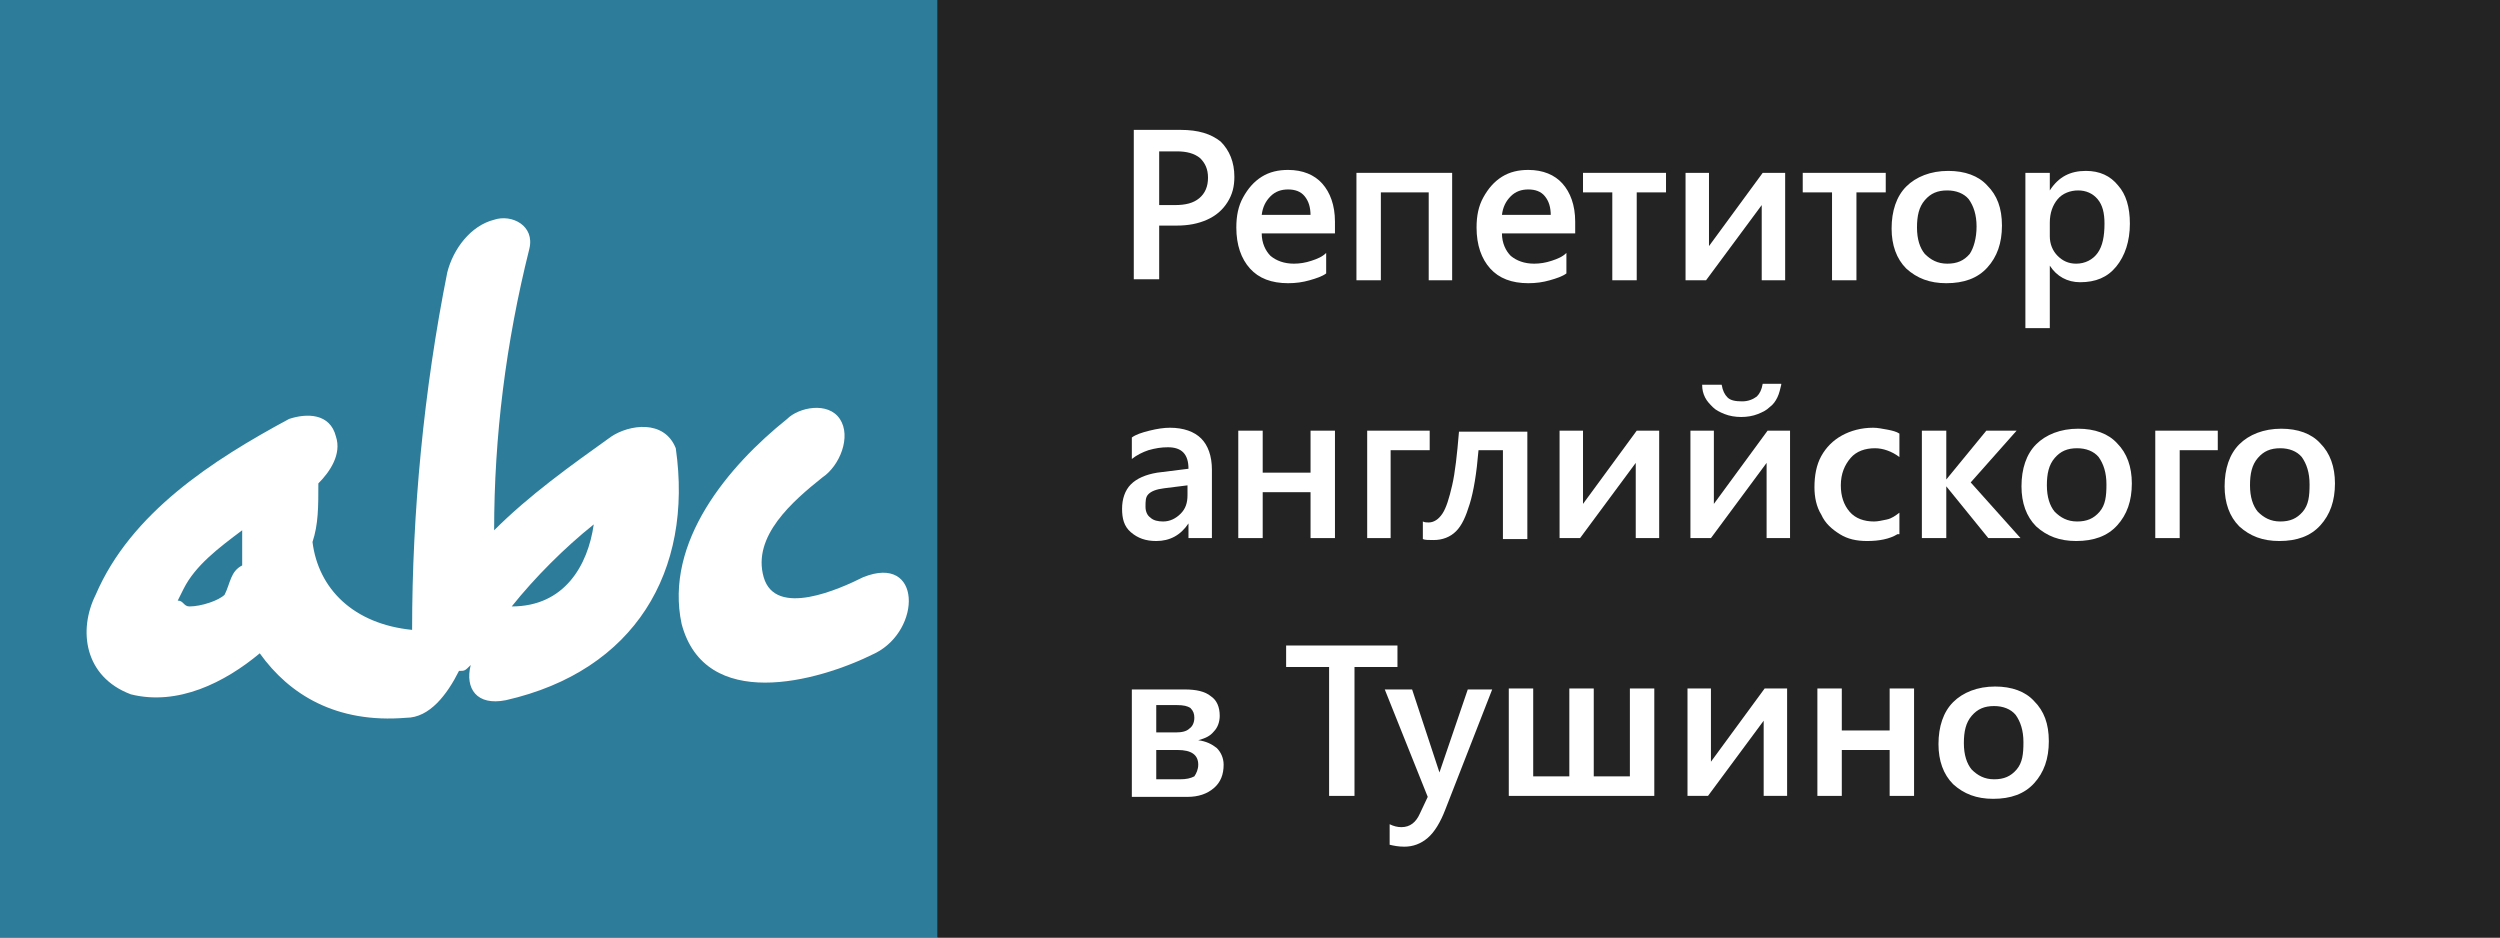 <svg version="1.1" xmlns="http://www.w3.org/2000/svg" xmlns:xlink="http://www.w3.org/1999/xlink" x="0px" y="0px" viewBox="0 0 256 96" enable-background="new 0 0 256 96" xml:space="preserve"><rect x="0" y="0" width="256" height="96" fill="#333333" stroke="none"/><rect id="XMLID_7_" fill="#2D7C9A" width="96" height="96"/><g id="XMLID_1_"><path id="XMLID_2_" fill="#FFFFFF" d="M62.6,44.7c-4.2,3-8.4,6-12,9.6c0-9.6,1.2-19.2,3.6-28.8c0.6-2.4-1.8-3.6-3.6-3c-2.4,0.6-4.2,3-4.8,5.4c-2.4,12-3.6,24.6-3.6,36.6c-6-0.6-9.6-4.2-10.2-9c0.6-1.8,0.6-3.6,0.6-6c1.2-1.2,2.4-3,1.8-4.8c-0.6-2.4-3-2.4-4.8-1.8c-7.8,4.2-16.2,9.6-19.8,18c-1.8,3.6-1.2,8.4,3.6,10.2c4.8,1.2,9.6-1.2,13.2-4.2c3,4.2,7.8,7.2,15,6.6c2.4,0,4.2-2.4,5.4-4.8c0.6,0,0.6,0,1.2-0.6c-0.6,2.4,0.6,4.2,3.6,3.6C65,68.7,71,58.5,69.2,45.9C68,42.9,64.4,43.5,62.6,44.7z M23,60.9c-0.6,0.6-2.4,1.2-3.6,1.2c-0.6,0-0.6-0.6-1.2-0.6c0,0,0,0,0.6-1.2c1.2-2.4,3.6-4.2,6-6c0,1.2,0,2.4,0,3.6C23.6,58.5,23.6,59.7,23,60.9z M52.4,62.1L52.4,62.1c2.4-3,5.4-6,8.4-8.4C60.2,57.9,57.8,62.1,52.4,62.1z"/><path id="XMLID_9_" fill="#FFFFFF" d="M88.4,59.1c-2.4,1.2-9,4.2-10.2,0s3-7.8,6-10.2c1.8-1.2,3-4.2,1.8-6s-4.2-1.2-5.4,0c-6,4.8-12.6,12.6-10.8,21c2.4,9,13.8,6,19.8,3C94.4,64.5,94.4,56.7,88.4,59.1z"/></g><rect id="XMLID_3_" x="96" fill="#232323" width="160" height="96"/><g><path fill="#FFFFFF" d="M126.4,18.1c0,1-0.2,1.8-0.7,2.6c-0.5,0.8-1.2,1.4-2.1,1.8c-0.9,0.4-1.9,0.6-3.1,0.6h-1.8v5.5h-2.6V13.3h4.8c1.8,0,3.1,0.4,4.1,1.2C125.9,15.4,126.4,16.6,126.4,18.1z M123.7,18.2c0-0.9-0.3-1.5-0.8-2c-0.6-0.5-1.4-0.7-2.4-0.7h-1.8V21h1.6c1.1,0,1.9-0.2,2.5-0.7C123.4,19.8,123.7,19.1,123.7,18.2z"/><path fill="#FFFFFF" d="M129.2,23.9c0,1,0.4,1.8,0.9,2.3c0.6,0.5,1.4,0.8,2.4,0.8c0.6,0,1.2-0.1,1.8-0.3c0.6-0.2,1.1-0.4,1.5-0.8v2.1c-0.4,0.3-1,0.5-1.7,0.7s-1.4,0.3-2.2,0.3c-1.7,0-3-0.5-3.9-1.5s-1.4-2.4-1.4-4.2c0-1.2,0.2-2.2,0.7-3.1c0.5-0.9,1.1-1.6,1.9-2.1c0.8-0.5,1.7-0.7,2.7-0.7c1.5,0,2.7,0.5,3.5,1.4c0.8,0.9,1.3,2.2,1.3,3.9v1.2H129.2z M134.2,22.1c0-0.9-0.2-1.5-0.6-2c-0.4-0.5-1-0.7-1.7-0.7c-0.7,0-1.3,0.2-1.8,0.7c-0.5,0.5-0.8,1.1-0.9,1.9H134.2z"/><path fill="#FFFFFF" d="M146.3,28.7v-9h-4.9v9h-2.5v-11h9.8v11H146.3z"/><path fill="#FFFFFF" d="M153.8,23.9c0,1,0.4,1.8,0.9,2.3c0.6,0.5,1.4,0.8,2.4,0.8c0.6,0,1.2-0.1,1.8-0.3c0.6-0.2,1.1-0.4,1.5-0.8v2.1c-0.4,0.3-1,0.5-1.7,0.7s-1.4,0.3-2.2,0.3c-1.7,0-3-0.5-3.9-1.5s-1.4-2.4-1.4-4.2c0-1.2,0.2-2.2,0.7-3.1c0.5-0.9,1.1-1.6,1.9-2.1c0.8-0.5,1.7-0.7,2.7-0.7c1.5,0,2.7,0.5,3.5,1.4c0.8,0.9,1.3,2.2,1.3,3.9v1.2H153.8z M158.8,22.1c0-0.9-0.2-1.5-0.6-2c-0.4-0.5-1-0.7-1.7-0.7c-0.7,0-1.3,0.2-1.8,0.7c-0.5,0.5-0.8,1.1-0.9,1.9H158.8z"/><path fill="#FFFFFF" d="M167.6,19.7v9h-2.5v-9h-3v-2h8.5v2H167.6z"/><path fill="#FFFFFF" d="M180.4,28.7V21l-5.7,7.7h-2.1v-11h2.4v7.5l5.5-7.5h2.3v11H180.4z"/><path fill="#FFFFFF" d="M190.1,19.7v9h-2.5v-9h-3v-2h8.5v2H190.1z"/><path fill="#FFFFFF" d="M205,23.1c0,1.8-0.5,3.2-1.5,4.3c-1,1.1-2.4,1.6-4.2,1.6c-1.7,0-3-0.5-4.1-1.5c-1-1-1.5-2.4-1.5-4.1c0-1.8,0.5-3.3,1.5-4.3s2.5-1.6,4.3-1.6c1.7,0,3.1,0.5,4,1.5C204.5,20,205,21.3,205,23.1z M202.4,23.2c0-1.2-0.3-2.1-0.8-2.8c-0.5-0.6-1.3-0.9-2.2-0.9c-1,0-1.7,0.3-2.3,1c-0.6,0.7-0.8,1.6-0.8,2.8c0,1.2,0.3,2.1,0.8,2.7c0.6,0.6,1.3,1,2.3,1c1,0,1.7-0.3,2.3-1C202.1,25.4,202.4,24.4,202.4,23.2z"/><path fill="#FFFFFF" d="M218.1,22.9c0,1.8-0.5,3.3-1.4,4.4s-2.1,1.6-3.7,1.6c-1.3,0-2.4-0.6-3.1-1.7h0v6.4h-2.5V17.7h2.5v1.8h0c0.9-1.4,2.1-2,3.7-2c1.4,0,2.5,0.5,3.3,1.5C217.7,19.9,218.1,21.2,218.1,22.9z M215.5,22.9c0-1.1-0.2-1.9-0.7-2.5c-0.5-0.6-1.2-0.9-2-0.9s-1.6,0.3-2.1,0.9c-0.5,0.6-0.8,1.4-0.8,2.4v1.4c0,0.8,0.3,1.5,0.8,2s1.1,0.8,1.9,0.8c0.9,0,1.7-0.4,2.2-1.1C215.3,25.2,215.5,24.2,215.5,22.9z"/><path fill="#FFFFFF" d="M121.7,55.1v-1.5h0c-0.8,1.2-1.9,1.8-3.3,1.8c-1.1,0-1.9-0.3-2.6-0.9s-0.9-1.4-0.9-2.4c0-1,0.3-1.9,0.9-2.5c0.6-0.6,1.5-1,2.7-1.2l3.2-0.4c0-1.5-0.7-2.2-2.1-2.2c-0.7,0-1.3,0.1-2,0.3c-0.6,0.2-1.2,0.5-1.7,0.9v-2.2c0.4-0.3,1-0.5,1.8-0.7c0.8-0.2,1.5-0.3,2.1-0.3c1.4,0,2.5,0.4,3.2,1.1c0.7,0.7,1.1,1.8,1.1,3.2v7H121.7z M117.3,51.9c0,0.5,0.2,0.9,0.5,1.1c0.3,0.3,0.8,0.4,1.3,0.4c0.7,0,1.3-0.3,1.8-0.8c0.5-0.5,0.7-1.1,0.7-1.9v-1l-2.4,0.3c-0.8,0.1-1.3,0.3-1.6,0.6S117.3,51.3,117.3,51.9z"/><path fill="#FFFFFF" d="M134.2,55.1v-4.7h-4.9v4.7h-2.5v-11h2.5v4.3h4.9v-4.3h2.5v11H134.2z"/><path fill="#FFFFFF" d="M142.4,46.1v9H140v-11h6.4v2H142.4z"/><path fill="#FFFFFF" d="M153.9,55.1v-9h-2.5c-0.2,2.4-0.5,4.2-0.9,5.5c-0.4,1.3-0.8,2.2-1.4,2.8c-0.6,0.6-1.4,0.9-2.3,0.9c-0.5,0-0.9,0-1.1-0.1v-1.8c0.2,0.1,0.4,0.1,0.6,0.1c0.5,0,1-0.3,1.4-0.9c0.4-0.6,0.7-1.6,1-2.9s0.5-3.1,0.7-5.5h7v11H153.9z"/><path fill="#FFFFFF" d="M167.5,55.1v-7.7l-5.7,7.7h-2.1v-11h2.4v7.5l5.5-7.5h2.3v11H167.5z"/><path fill="#FFFFFF" d="M180.9,55.1v-7.7l-5.7,7.7h-2.1v-11h2.4v7.5l5.5-7.5h2.3v11H180.9z M182.4,39.4c-0.1,0.4-0.2,0.9-0.4,1.3c-0.2,0.4-0.4,0.7-0.8,1c-0.3,0.3-0.7,0.5-1.2,0.7c-0.5,0.2-1.1,0.3-1.7,0.3c-0.6,0-1.2-0.1-1.7-0.3c-0.5-0.2-0.9-0.4-1.2-0.7c-0.3-0.3-0.6-0.6-0.8-1c-0.2-0.4-0.3-0.8-0.3-1.3h2c0.1,0.6,0.3,1,0.6,1.3c0.3,0.3,0.8,0.4,1.5,0.4h0c0.6,0,1.1-0.2,1.5-0.5c0.3-0.3,0.5-0.7,0.6-1.3H182.4z"/><path fill="#FFFFFF" d="M194.3,54.7c-0.8,0.5-1.9,0.7-3.1,0.7c-1.1,0-2-0.2-2.8-0.7c-0.8-0.5-1.5-1.1-1.9-2c-0.5-0.8-0.7-1.8-0.7-2.8c0-1.2,0.2-2.3,0.7-3.2c0.5-0.9,1.2-1.6,2.1-2.1c0.9-0.5,2-0.8,3.2-0.8c0.5,0,0.9,0.1,1.5,0.2c0.5,0.1,0.9,0.2,1.2,0.4v2.4c-0.8-0.6-1.7-0.9-2.5-0.9c-1,0-1.9,0.3-2.5,1c-0.6,0.7-1,1.6-1,2.8c0,1.1,0.3,2,0.9,2.7s1.5,1,2.5,1c0.4,0,0.8-0.1,1.3-0.2s0.9-0.4,1.3-0.7V54.7z"/><path fill="#FFFFFF" d="M203.6,55.1l-4.3-5.3h0v5.3h-2.5v-11h2.5v5h0l4.1-5h3.1l-4.7,5.3l5.1,5.7H203.6z"/><path fill="#FFFFFF" d="M218.3,49.5c0,1.8-0.5,3.2-1.5,4.3s-2.4,1.6-4.2,1.6c-1.7,0-3-0.5-4.1-1.5c-1-1-1.5-2.4-1.5-4.1c0-1.8,0.5-3.3,1.5-4.3s2.5-1.6,4.3-1.6c1.7,0,3.1,0.5,4,1.5C217.8,46.4,218.3,47.8,218.3,49.5z M215.7,49.6c0-1.2-0.3-2.1-0.8-2.8c-0.5-0.6-1.3-0.9-2.2-0.9c-1,0-1.7,0.3-2.3,1c-0.6,0.7-0.8,1.6-0.8,2.8c0,1.2,0.3,2.1,0.8,2.7c0.6,0.6,1.3,1,2.3,1c1,0,1.7-0.3,2.3-1S215.7,50.8,215.7,49.6z"/><path fill="#FFFFFF" d="M223.2,46.1v9h-2.5v-11h6.4v2H223.2z"/><path fill="#FFFFFF" d="M239.1,49.5c0,1.8-0.5,3.2-1.5,4.3s-2.4,1.6-4.2,1.6c-1.7,0-3-0.5-4.1-1.5c-1-1-1.5-2.4-1.5-4.1c0-1.8,0.5-3.3,1.5-4.3s2.5-1.6,4.3-1.6c1.7,0,3.1,0.5,4,1.5C238.6,46.4,239.1,47.8,239.1,49.5z M236.5,49.6c0-1.2-0.3-2.1-0.8-2.8c-0.5-0.6-1.3-0.9-2.2-0.9c-1,0-1.7,0.3-2.3,1c-0.6,0.7-0.8,1.6-0.8,2.8c0,1.2,0.3,2.1,0.8,2.7c0.6,0.6,1.3,1,2.3,1c1,0,1.7-0.3,2.3-1S236.5,50.8,236.5,49.6z"/><path fill="#FFFFFF" d="M125.3,78.3c0,1-0.3,1.8-1,2.4c-0.7,0.6-1.6,0.9-2.7,0.9h-5.7v-11h5.4c1.2,0,2.1,0.2,2.7,0.7c0.6,0.4,0.9,1.1,0.9,2c0,0.6-0.2,1.2-0.6,1.6c-0.4,0.5-0.9,0.7-1.6,0.9c0.8,0.1,1.4,0.4,1.9,0.8C125,77,125.3,77.6,125.3,78.3z M122.3,73.5c0-0.4-0.1-0.7-0.4-1c-0.3-0.2-0.7-0.3-1.4-0.3h-2.1V75h2c0.6,0,1.1-0.1,1.4-0.4C122.1,74.4,122.3,74,122.3,73.5z M122.7,78.3c0-1-0.7-1.5-2.1-1.5h-2.2v3h2.4c0.7,0,1.1-0.1,1.5-0.3C122.5,79.2,122.7,78.8,122.7,78.3z"/><path fill="#FFFFFF" d="M138.7,68.3v13.2h-2.6V68.3h-4.4v-2.2h11.4v2.2H138.7z"/><path fill="#FFFFFF" d="M143.8,86.7c-0.6,0-1.1-0.1-1.5-0.2v-2.1c0.4,0.2,0.8,0.3,1.2,0.3c0.9,0,1.5-0.5,1.9-1.4l0.8-1.7l-4.4-11h2.8l2.8,8.5h0l2.9-8.5h2.5l-4.8,12.3c-0.5,1.3-1.1,2.3-1.8,2.9S144.7,86.7,143.8,86.7z"/><path fill="#FFFFFF" d="M154.5,81.5v-11h2.5v9h3.7v-9h2.5v9h3.7v-9h2.5v11H154.5z"/><path fill="#FFFFFF" d="M180.6,81.5v-7.7l-5.7,7.7h-2.1v-11h2.4V78l5.5-7.5h2.3v11H180.6z"/><path fill="#FFFFFF" d="M193.5,81.5v-4.7h-4.9v4.7h-2.5v-11h2.5v4.3h4.9v-4.3h2.5v11H193.5z"/><path fill="#FFFFFF" d="M209.8,75.9c0,1.8-0.5,3.2-1.5,4.3s-2.4,1.6-4.2,1.6c-1.7,0-3-0.5-4.1-1.5c-1-1-1.5-2.4-1.5-4.1c0-1.8,0.5-3.3,1.5-4.3s2.5-1.6,4.3-1.6c1.7,0,3.1,0.5,4,1.5C209.3,72.8,209.8,74.1,209.8,75.9z M207.2,76c0-1.2-0.3-2.1-0.8-2.8c-0.5-0.6-1.3-0.9-2.2-0.9c-1,0-1.7,0.3-2.3,1s-0.8,1.6-0.8,2.8c0,1.2,0.3,2.1,0.8,2.7c0.6,0.6,1.3,1,2.3,1c1,0,1.7-0.3,2.3-1S207.2,77.2,207.2,76z"/></g></svg>

